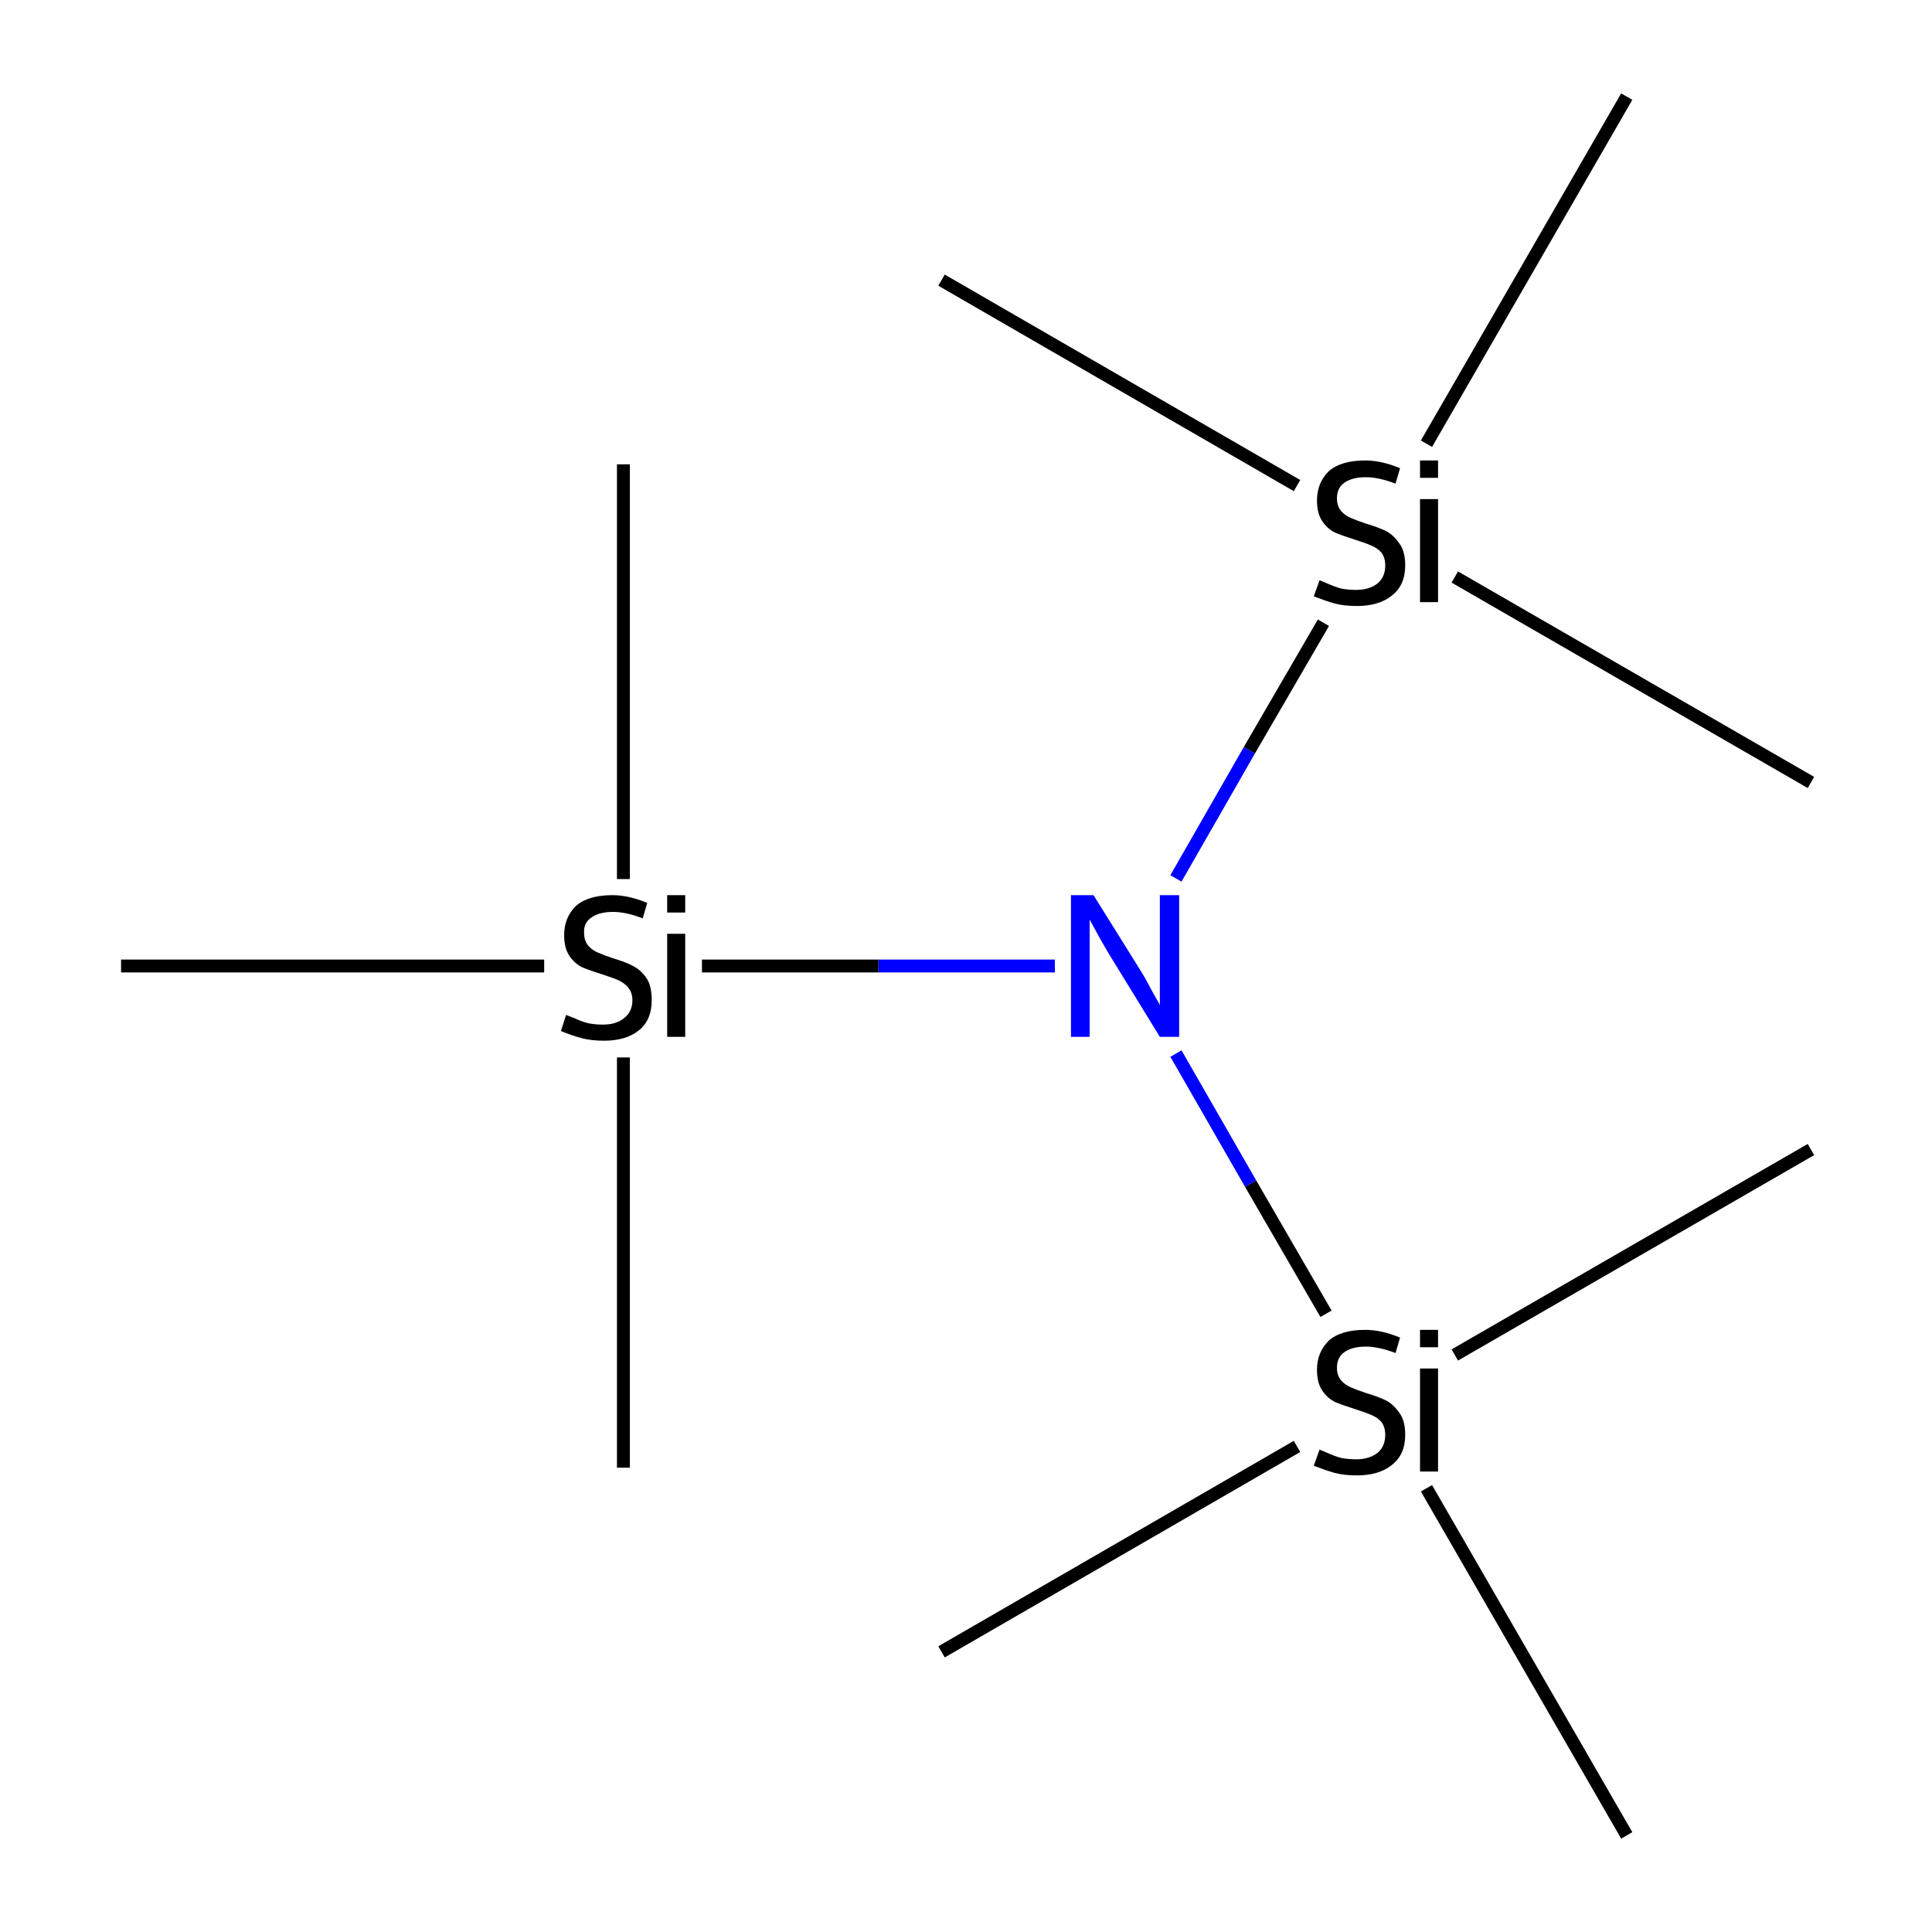<?xml version='1.0' encoding='iso-8859-1'?>
<svg version='1.1' baseProfile='full'
              xmlns='http://www.w3.org/2000/svg'
                      xmlns:rdkit='http://www.rdkit.org/xml'
                      xmlns:xlink='http://www.w3.org/1999/xlink'
                  xml:space='preserve'
width='300px' height='300px' viewBox='0 0 300 300'>
<!-- END OF HEADER -->
<rect style='opacity:1.0;fill:#FFFFFF;stroke:none' width='300.0' height='300.0' x='0.0' y='0.0'> </rect>
<path class='bond-0 atom-0 atom-1' d='M 146.2,256.5 L 201.4,224.6' style='fill:none;fill-rule:evenodd;stroke:#000000;stroke-width:2.0px;stroke-linecap:butt;stroke-linejoin:miter;stroke-opacity:1' />
<path class='bond-1 atom-1 atom-2' d='M 225.9,210.4 L 281.2,178.5' style='fill:none;fill-rule:evenodd;stroke:#000000;stroke-width:2.0px;stroke-linecap:butt;stroke-linejoin:miter;stroke-opacity:1' />
<path class='bond-2 atom-1 atom-3' d='M 221.5,231.1 L 252.6,285.0' style='fill:none;fill-rule:evenodd;stroke:#000000;stroke-width:2.0px;stroke-linecap:butt;stroke-linejoin:miter;stroke-opacity:1' />
<path class='bond-3 atom-1 atom-4' d='M 205.9,204.0 L 194.2,183.8' style='fill:none;fill-rule:evenodd;stroke:#000000;stroke-width:2.0px;stroke-linecap:butt;stroke-linejoin:miter;stroke-opacity:1' />
<path class='bond-3 atom-1 atom-4' d='M 194.2,183.8 L 182.6,163.6' style='fill:none;fill-rule:evenodd;stroke:#0000FF;stroke-width:2.0px;stroke-linecap:butt;stroke-linejoin:miter;stroke-opacity:1' />
<path class='bond-4 atom-4 atom-5' d='M 182.6,136.4 L 194.0,116.5' style='fill:none;fill-rule:evenodd;stroke:#0000FF;stroke-width:2.0px;stroke-linecap:butt;stroke-linejoin:miter;stroke-opacity:1' />
<path class='bond-4 atom-4 atom-5' d='M 194.0,116.5 L 205.5,96.7' style='fill:none;fill-rule:evenodd;stroke:#000000;stroke-width:2.0px;stroke-linecap:butt;stroke-linejoin:miter;stroke-opacity:1' />
<path class='bond-5 atom-5 atom-6' d='M 201.4,75.4 L 146.2,43.5' style='fill:none;fill-rule:evenodd;stroke:#000000;stroke-width:2.0px;stroke-linecap:butt;stroke-linejoin:miter;stroke-opacity:1' />
<path class='bond-6 atom-5 atom-7' d='M 225.9,89.6 L 281.2,121.5' style='fill:none;fill-rule:evenodd;stroke:#000000;stroke-width:2.0px;stroke-linecap:butt;stroke-linejoin:miter;stroke-opacity:1' />
<path class='bond-7 atom-5 atom-8' d='M 221.5,68.9 L 252.6,15.0' style='fill:none;fill-rule:evenodd;stroke:#000000;stroke-width:2.0px;stroke-linecap:butt;stroke-linejoin:miter;stroke-opacity:1' />
<path class='bond-8 atom-4 atom-9' d='M 163.8,150.0 L 136.4,150.0' style='fill:none;fill-rule:evenodd;stroke:#0000FF;stroke-width:2.0px;stroke-linecap:butt;stroke-linejoin:miter;stroke-opacity:1' />
<path class='bond-8 atom-4 atom-9' d='M 136.4,150.0 L 109.0,150.0' style='fill:none;fill-rule:evenodd;stroke:#000000;stroke-width:2.0px;stroke-linecap:butt;stroke-linejoin:miter;stroke-opacity:1' />
<path class='bond-9 atom-9 atom-10' d='M 96.8,136.5 L 96.8,72.1' style='fill:none;fill-rule:evenodd;stroke:#000000;stroke-width:2.0px;stroke-linecap:butt;stroke-linejoin:miter;stroke-opacity:1' />
<path class='bond-10 atom-9 atom-11' d='M 96.8,164.2 L 96.8,227.9' style='fill:none;fill-rule:evenodd;stroke:#000000;stroke-width:2.0px;stroke-linecap:butt;stroke-linejoin:miter;stroke-opacity:1' />
<path class='bond-11 atom-9 atom-12' d='M 84.5,150.0 L 18.8,150.0' style='fill:none;fill-rule:evenodd;stroke:#000000;stroke-width:2.0px;stroke-linecap:butt;stroke-linejoin:miter;stroke-opacity:1' />
<path class='atom-1' d='M 204.9 225.1
Q 205.1 225.2, 206.1 225.6
Q 207.2 226.1, 208.3 226.4
Q 209.4 226.6, 210.6 226.6
Q 212.6 226.6, 213.9 225.6
Q 215.1 224.6, 215.1 222.8
Q 215.1 221.6, 214.5 220.8
Q 213.9 220.1, 212.9 219.7
Q 212.0 219.3, 210.4 218.8
Q 208.5 218.2, 207.3 217.7
Q 206.1 217.1, 205.3 215.9
Q 204.5 214.7, 204.5 212.7
Q 204.5 210.0, 206.3 208.2
Q 208.2 206.5, 212.0 206.5
Q 214.5 206.5, 217.4 207.7
L 216.7 210.1
Q 214.1 209.1, 212.1 209.1
Q 209.9 209.1, 208.7 210.0
Q 207.6 210.8, 207.6 212.4
Q 207.6 213.5, 208.2 214.3
Q 208.8 215.0, 209.7 215.4
Q 210.6 215.8, 212.1 216.3
Q 214.1 216.9, 215.3 217.5
Q 216.4 218.1, 217.3 219.4
Q 218.2 220.6, 218.2 222.8
Q 218.2 225.9, 216.1 227.5
Q 214.1 229.1, 210.7 229.1
Q 208.7 229.1, 207.2 228.7
Q 205.8 228.3, 204.0 227.6
L 204.9 225.1
' fill='#000000'/>
<path class='atom-1' d='M 220.5 206.5
L 223.3 206.5
L 223.3 209.2
L 220.5 209.2
L 220.5 206.5
M 220.5 212.5
L 223.3 212.5
L 223.3 228.5
L 220.5 228.5
L 220.5 212.5
' fill='#000000'/>
<path class='atom-4' d='M 169.8 139.0
L 177.1 150.7
Q 177.8 151.8, 178.9 153.9
Q 180.1 156.0, 180.1 156.1
L 180.1 139.0
L 183.1 139.0
L 183.1 161.0
L 180.1 161.0
L 172.3 148.3
Q 171.4 146.8, 170.4 145.0
Q 169.5 143.3, 169.2 142.8
L 169.2 161.0
L 166.3 161.0
L 166.3 139.0
L 169.8 139.0
' fill='#0000FF'/>
<path class='atom-5' d='M 204.9 90.1
Q 205.1 90.2, 206.1 90.6
Q 207.2 91.1, 208.3 91.4
Q 209.4 91.6, 210.6 91.6
Q 212.6 91.6, 213.9 90.6
Q 215.1 89.6, 215.1 87.8
Q 215.1 86.6, 214.5 85.8
Q 213.9 85.1, 212.9 84.7
Q 212.0 84.3, 210.4 83.8
Q 208.5 83.2, 207.3 82.7
Q 206.1 82.1, 205.3 80.9
Q 204.5 79.7, 204.5 77.7
Q 204.5 75.0, 206.3 73.2
Q 208.2 71.5, 212.0 71.5
Q 214.5 71.5, 217.4 72.7
L 216.7 75.1
Q 214.1 74.1, 212.1 74.1
Q 209.9 74.1, 208.7 75.0
Q 207.6 75.8, 207.6 77.4
Q 207.6 78.5, 208.2 79.3
Q 208.8 80.0, 209.7 80.4
Q 210.6 80.8, 212.1 81.3
Q 214.1 81.9, 215.3 82.5
Q 216.4 83.1, 217.3 84.4
Q 218.2 85.6, 218.2 87.8
Q 218.2 90.9, 216.1 92.5
Q 214.1 94.1, 210.7 94.1
Q 208.7 94.1, 207.2 93.7
Q 205.8 93.3, 204.0 92.6
L 204.9 90.1
' fill='#000000'/>
<path class='atom-5' d='M 220.5 71.5
L 223.3 71.5
L 223.3 74.2
L 220.5 74.2
L 220.5 71.5
M 220.5 77.5
L 223.3 77.5
L 223.3 93.5
L 220.5 93.5
L 220.5 77.5
' fill='#000000'/>
<path class='atom-9' d='M 87.9 157.6
Q 88.2 157.7, 89.2 158.1
Q 90.2 158.6, 91.4 158.9
Q 92.5 159.1, 93.6 159.1
Q 95.7 159.1, 96.9 158.1
Q 98.2 157.1, 98.2 155.3
Q 98.2 154.1, 97.5 153.3
Q 96.9 152.6, 96.0 152.2
Q 95.1 151.8, 93.5 151.3
Q 91.6 150.7, 90.4 150.2
Q 89.2 149.6, 88.4 148.4
Q 87.6 147.2, 87.6 145.2
Q 87.6 142.5, 89.4 140.7
Q 91.3 139.0, 95.1 139.0
Q 97.6 139.0, 100.5 140.2
L 99.8 142.6
Q 97.2 141.6, 95.2 141.6
Q 93.0 141.6, 91.8 142.5
Q 90.6 143.3, 90.7 144.9
Q 90.7 146.0, 91.3 146.8
Q 91.9 147.5, 92.8 147.9
Q 93.7 148.3, 95.2 148.8
Q 97.2 149.4, 98.3 150.0
Q 99.5 150.6, 100.4 151.9
Q 101.2 153.1, 101.2 155.3
Q 101.2 158.4, 99.2 160.0
Q 97.2 161.6, 93.8 161.6
Q 91.8 161.6, 90.3 161.2
Q 88.8 160.8, 87.1 160.1
L 87.9 157.6
' fill='#000000'/>
<path class='atom-9' d='M 103.6 139.0
L 106.4 139.0
L 106.4 141.7
L 103.6 141.7
L 103.6 139.0
M 103.6 145.0
L 106.4 145.0
L 106.4 161.0
L 103.6 161.0
L 103.6 145.0
' fill='#000000'/>
</svg>

